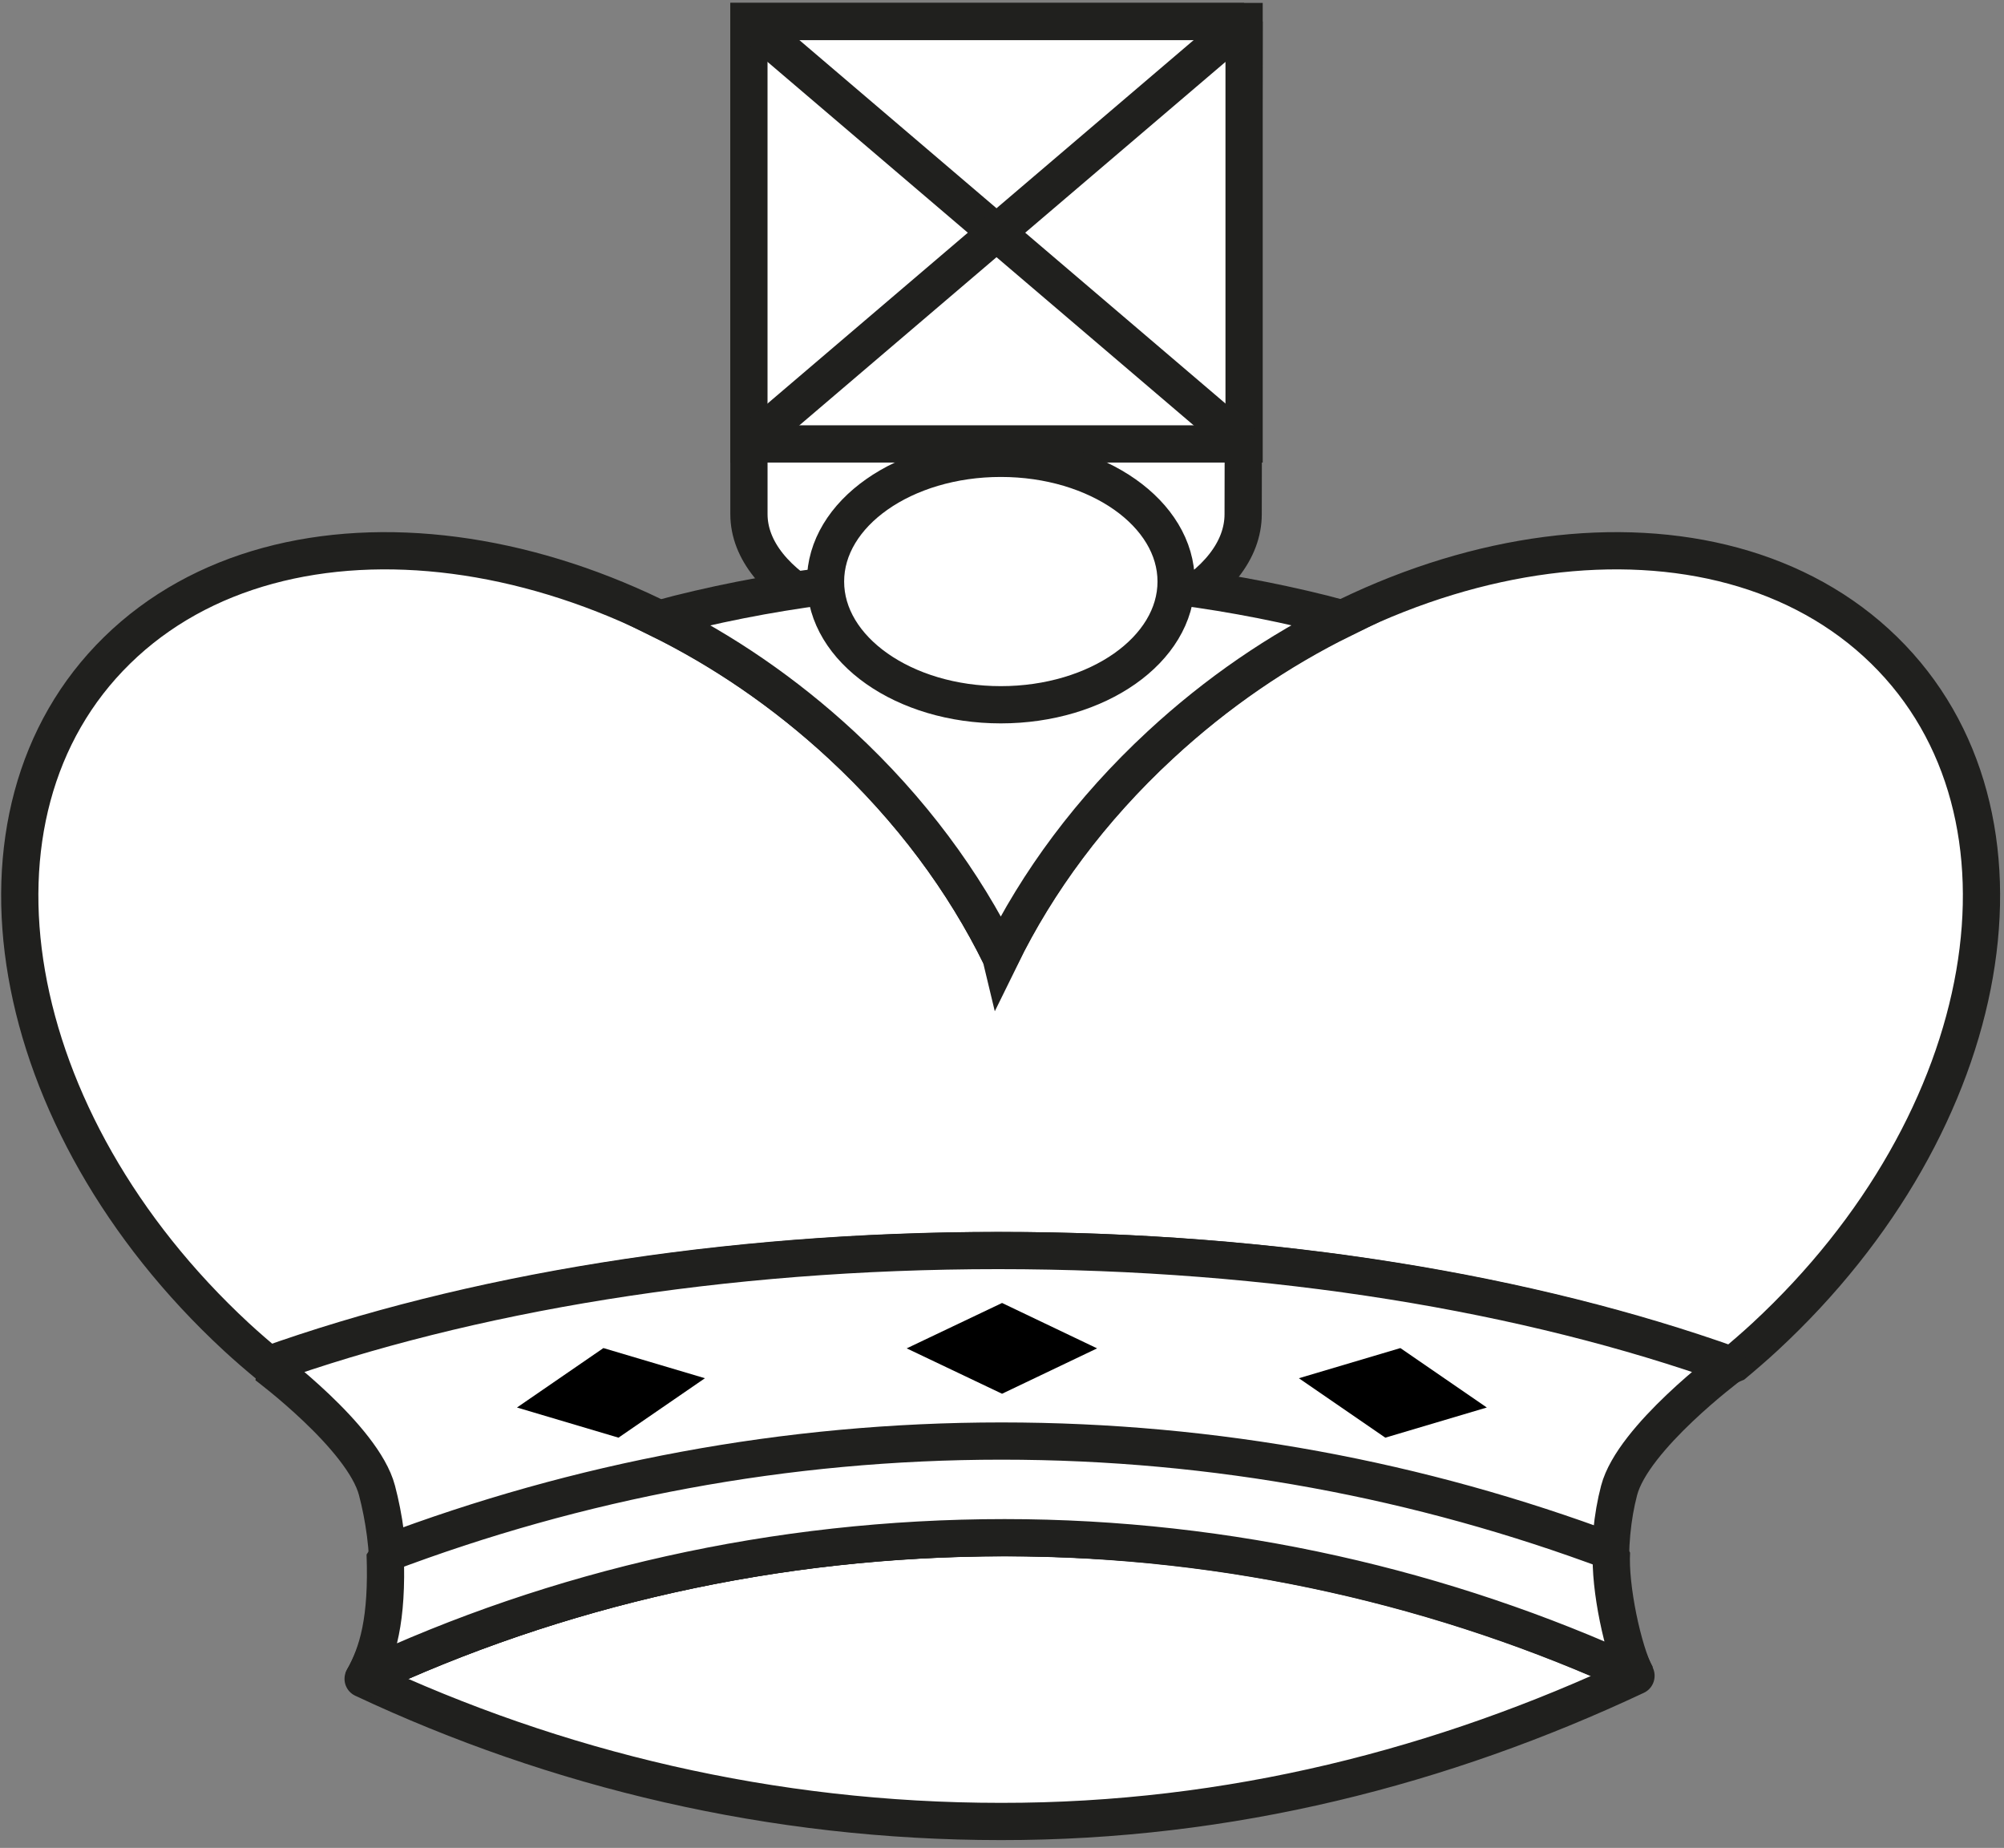 <svg width="205" height="189" viewBox="0 0 205 189" fill="none" xmlns="http://www.w3.org/2000/svg">
<rect x="0" y="0" width="205" height="189" fill="#808080" stroke="none"/>
<path d="M127.268 2.202H76.613V52.588C76.613 60.006 88.013 66.026 102.067 66.026C116.131 66.026 127.169 60.006 127.169 52.588C127.169 51.932 127.263 2.202 127.263 2.202H127.268Z" fill="white" stroke="#20201E" stroke-width="3.809"/>
<path d="M127.265 2.202H76.61V45.404H127.265V2.202Z" fill="white" stroke="#20201E" stroke-width="3.809"/>
<path d="M76.61 2.202L127.268 45.401" stroke="#20201E" stroke-width="3.809"/>
<path d="M127.268 2.202L76.61 45.401" stroke="#20201E" stroke-width="3.809"/>
<path d="M167.354 171.389C147.646 162.133 126.224 157.266 102.76 157.266C79.297 157.266 56.859 162.456 37.147 171.711C56.86 180.967 78.916 186.297 102.376 186.297C125.849 186.327 147.654 180.667 167.351 171.413L167.354 171.389Z" fill="white" stroke="#20201E" stroke-width="3.809" stroke-linejoin="round"/>
<path d="M177.203 139.645C178.334 138.703 179.455 137.74 180.555 136.723C204.375 114.665 209.832 83.228 192.741 66.509C175.645 49.788 142.483 54.121 118.664 76.177C111.547 82.765 106.087 90.192 102.36 97.812C98.636 90.192 93.173 82.765 86.059 76.177C62.241 54.121 29.07 49.788 11.982 66.509C-5.113 83.228 0.342 114.667 24.165 136.723C25.268 137.742 26.395 138.71 27.533 139.652C48.1 132.301 74.098 127.909 102.378 127.909C130.633 127.909 156.623 132.311 177.17 139.648L177.203 139.645Z" fill="white" stroke="#20201E" stroke-width="3.809" stroke-linejoin="bevel"/>
<path d="M102.379 97.838C106.107 90.217 111.567 82.792 118.683 76.207C124.482 70.832 130.842 66.518 137.39 63.297C126.531 60.39 114.738 58.795 102.398 58.795C90.052 58.795 78.246 60.395 67.384 63.306C73.923 66.526 80.28 70.837 86.079 76.208C93.19 82.796 98.633 90.223 102.377 97.83L102.379 97.838Z" fill="white" stroke="#20201E" stroke-width="3.809"/>
<path d="M176.919 139.645L176.907 139.629C156.351 132.287 130.368 127.901 102.112 127.901C73.832 127.901 47.836 132.294 27.27 139.645C27.27 139.645 37.135 146.999 38.563 152.431C39.988 157.859 40.6 165.644 37.172 171.696C56.883 162.442 79.323 157.252 102.786 157.252C125.8 157.252 147.957 162.45 167.38 171.375C164.246 165.398 164.239 157.71 165.628 152.431C167.044 147.04 176.924 139.673 176.924 139.673L176.919 139.645Z" fill="white" stroke="#20201E" stroke-width="3.809" stroke-linejoin="bevel"/>
<path d="M37.153 171.718C56.863 162.464 79.303 157.274 102.766 157.274C125.781 157.274 147.934 162.472 167.36 171.397C166.027 168.843 164.626 162.323 164.85 158.687C145.326 151.381 124.33 147.388 102.455 147.388C80.329 147.388 59.11 151.464 39.4 158.923C39.652 165.661 38.645 169.045 37.166 171.681L37.153 171.718Z" fill="white" stroke="#20201E" stroke-width="3.809" stroke-linejoin="bevel"/>
<path d="M92.751 137.908L102.505 142.55L112.228 137.908L102.505 133.266L92.751 137.908Z" fill="black"/>
<path d="M52.885 143.957L63.269 147.042L72.111 140.963L61.727 137.878L52.885 143.957Z" fill="black"/>
<path d="M152.094 143.957L141.71 147.042L132.869 140.963L143.252 137.878L152.094 143.957Z" fill="black"/>
<path d="M102.379 72.082C112.283 72.082 120.312 66.439 120.312 59.479C120.312 52.519 112.283 46.877 102.379 46.877C92.476 46.877 84.447 52.519 84.447 59.479C84.447 66.439 92.476 72.082 102.379 72.082Z" fill="white" stroke="#20201E" stroke-width="3.809"/>
</svg>
